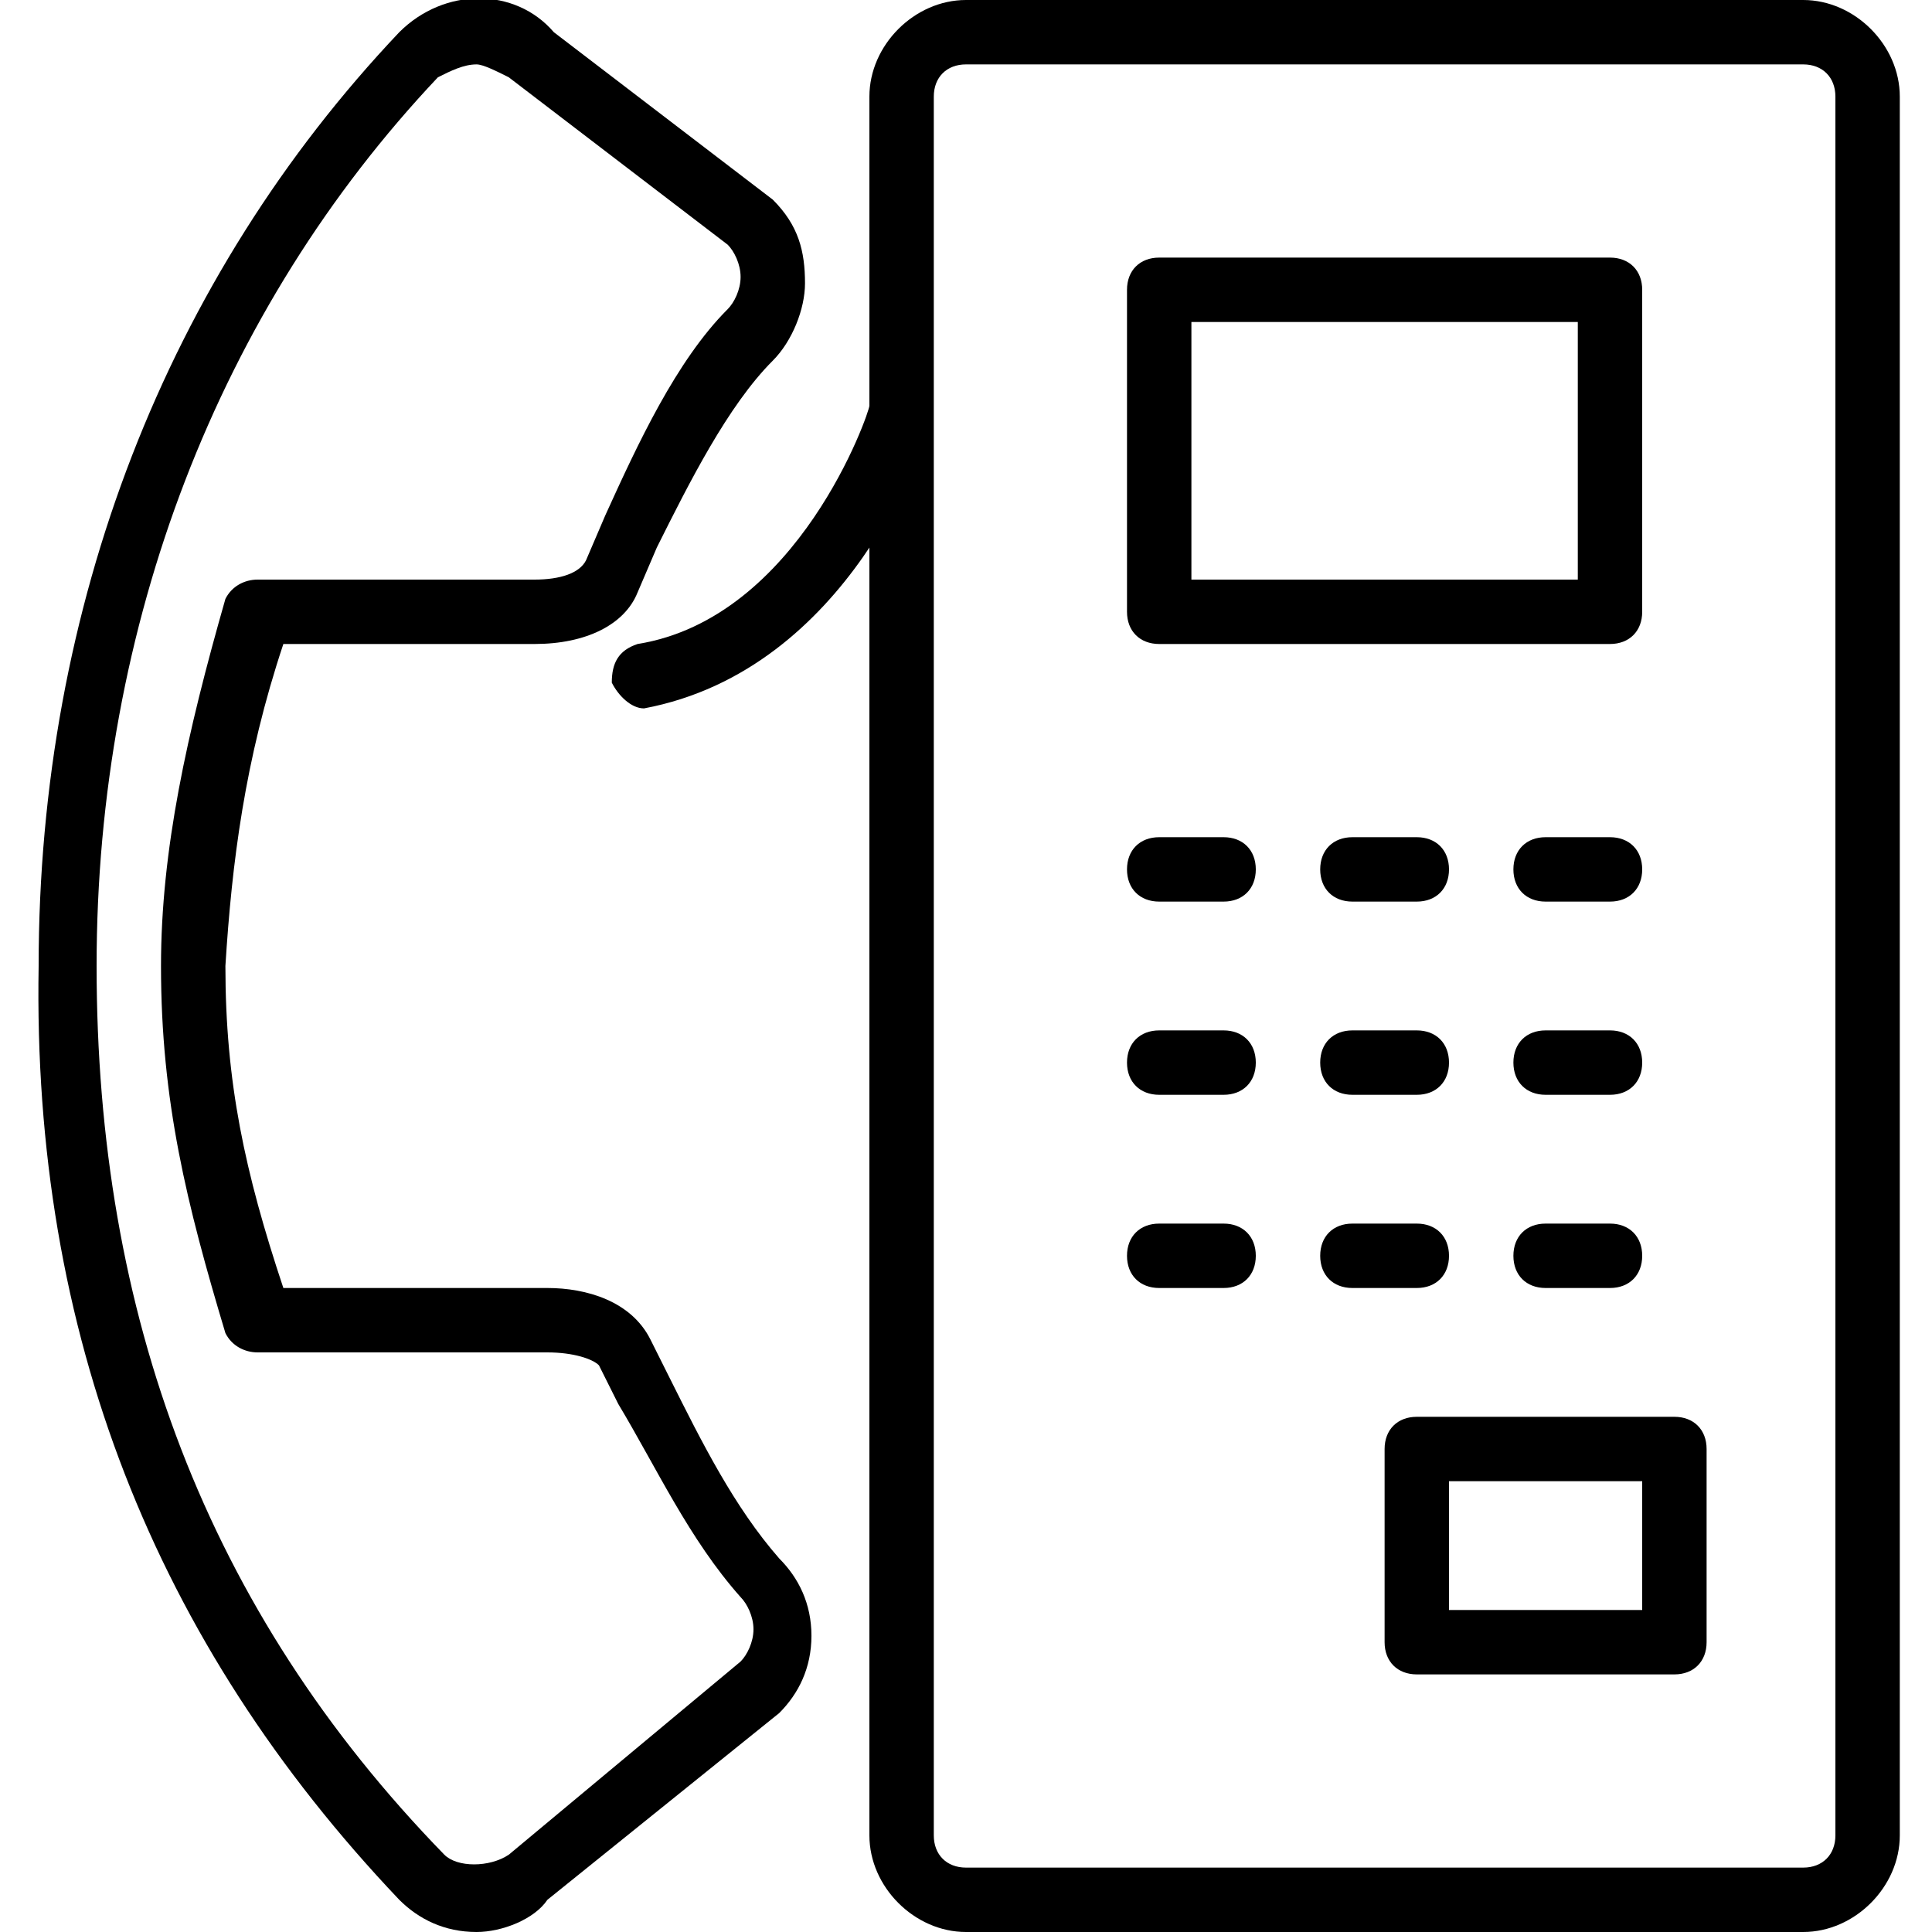 <?xml version="1.0" encoding="utf-8"?>
<!-- Generator: Adobe Illustrator 19.0.0, SVG Export Plug-In . SVG Version: 6.00 Build 0)  -->
<svg version="1.1" id="Layer_1" xmlns="http://www.w3.org/2000/svg" xmlns:xlink="http://www.w3.org/1999/xlink" x="0px" y="0px"
	 viewBox="0 0 30 30" style="enable-background:new 0 0 30 30;" xml:space="preserve">
<g>
	<g>
		<path d="M28,30H15c-0.8,0-1.5-0.7-1.5-1.5v-27C13.5,0.7,14.2,0,15,0h13c0.8,0,1.5,0.7,1.5,1.5v27C29.5,29.3,28.8,30,28,30z M15,1
			c-0.3,0-0.5,0.2-0.5,0.5v27c0,0.3,0.2,0.5,0.5,0.5h13c0.3,0,0.5-0.2,0.5-0.5v-27C28.5,1.2,28.3,1,28,1H15z"/>
	</g>
	<g>
		<path d="M10,11c-0.2,0-0.4-0.2-0.5-0.4c0-0.3,0.1-0.5,0.4-0.6c2.5-0.4,3.6-3.6,3.6-3.7c0.1-0.3,0.4-0.4,0.6-0.3
			c0.3,0.1,0.4,0.4,0.3,0.6C14.4,6.8,13.2,10.4,10,11C10.1,11,10,11,10,11z"/>
	</g>
	<g>
		<path d="M25,10h-7c-0.3,0-0.5-0.2-0.5-0.5v-5C17.5,4.2,17.7,4,18,4h7c0.3,0,0.5,0.2,0.5,0.5v5C25.5,9.8,25.3,10,25,10z M18.5,9h6
			V5h-6V9z"/>
	</g>
	<g>
		<path d="M26,26h-4c-0.3,0-0.5-0.2-0.5-0.5v-3c0-0.3,0.2-0.5,0.5-0.5h4c0.3,0,0.5,0.2,0.5,0.5v3C26.5,25.8,26.3,26,26,26z M22.5,25
			h3v-2h-3V25z"/>
	</g>
	<g id="XMLID_39_">
		<g id="XMLID_40_">
			<path d="M7.4,30c-0.5,0-0.9-0.2-1.2-0.5c-3.8-4-5.7-8.8-5.6-14.5c0-5.6,2-10.7,5.6-14.5c0.7-0.7,1.8-0.7,2.4,0L12,3.1
				c0.4,0.4,0.5,0.8,0.5,1.3c0,0.4-0.2,0.9-0.5,1.2c-0.7,0.7-1.3,1.9-1.8,2.9L9.9,9.2C9.7,9.7,9.1,10,8.3,10H4.4
				c-0.6,1.8-0.8,3.4-0.9,5c0,1.8,0.3,3.2,0.9,5h4.1c0.6,0,1.3,0.2,1.6,0.8l0.3,0.6c0.5,1,1,2,1.7,2.8c0.3,0.3,0.5,0.7,0.5,1.2
				c0,0.5-0.2,0.9-0.5,1.2l-3.6,2.9C8.3,29.8,7.8,30,7.4,30z M7.4,1C7.2,1,7,1.1,6.8,1.2C3.4,4.8,1.5,9.7,1.5,15
				c0,5.4,1.7,10,5.4,13.8c0.2,0.2,0.7,0.2,1,0l3.6-3c0.1-0.1,0.2-0.3,0.2-0.5c0-0.2-0.1-0.4-0.2-0.5c-0.8-0.9-1.3-2-1.9-3l-0.3-0.6
				C9.2,21.1,8.9,21,8.5,21H4c-0.2,0-0.4-0.1-0.5-0.3c-0.6-2-1-3.6-1-5.7l0,0c0-1.8,0.4-3.6,1-5.7C3.6,9.1,3.8,9,4,9h4.3
				C8.7,9,9,8.9,9.1,8.7l0.3-0.7c0.5-1.1,1.1-2.4,1.9-3.2c0.1-0.1,0.2-0.3,0.2-0.5c0-0.2-0.1-0.4-0.2-0.5L7.9,1.2
				C7.7,1.1,7.5,1,7.4,1z"/>
		</g>
	</g>
	<g>
		<path d="M19,14h-1c-0.3,0-0.5-0.2-0.5-0.5S17.7,13,18,13h1c0.3,0,0.5,0.2,0.5,0.5S19.3,14,19,14z"/>
	</g>
	<g>
		<path d="M22,14h-1c-0.3,0-0.5-0.2-0.5-0.5S20.7,13,21,13h1c0.3,0,0.5,0.2,0.5,0.5S22.3,14,22,14z"/>
	</g>
	<g>
		<path d="M25,14h-1c-0.3,0-0.5-0.2-0.5-0.5S23.7,13,24,13h1c0.3,0,0.5,0.2,0.5,0.5S25.3,14,25,14z"/>
	</g>
	<g>
		<path d="M19,17h-1c-0.3,0-0.5-0.2-0.5-0.5S17.7,16,18,16h1c0.3,0,0.5,0.2,0.5,0.5S19.3,17,19,17z"/>
	</g>
	<g>
		<path d="M22,17h-1c-0.3,0-0.5-0.2-0.5-0.5S20.7,16,21,16h1c0.3,0,0.5,0.2,0.5,0.5S22.3,17,22,17z"/>
	</g>
	<g>
		<path d="M25,17h-1c-0.3,0-0.5-0.2-0.5-0.5S23.7,16,24,16h1c0.3,0,0.5,0.2,0.5,0.5S25.3,17,25,17z"/>
	</g>
	<g>
		<path d="M19,20h-1c-0.3,0-0.5-0.2-0.5-0.5S17.7,19,18,19h1c0.3,0,0.5,0.2,0.5,0.5S19.3,20,19,20z"/>
	</g>
	<g>
		<path d="M22,20h-1c-0.3,0-0.5-0.2-0.5-0.5S20.7,19,21,19h1c0.3,0,0.5,0.2,0.5,0.5S22.3,20,22,20z"/>
	</g>
	<g>
		<path d="M25,20h-1c-0.3,0-0.5-0.2-0.5-0.5S23.7,19,24,19h1c0.3,0,0.5,0.2,0.5,0.5S25.3,20,25,20z"/>
	</g>
</g>
</svg>
